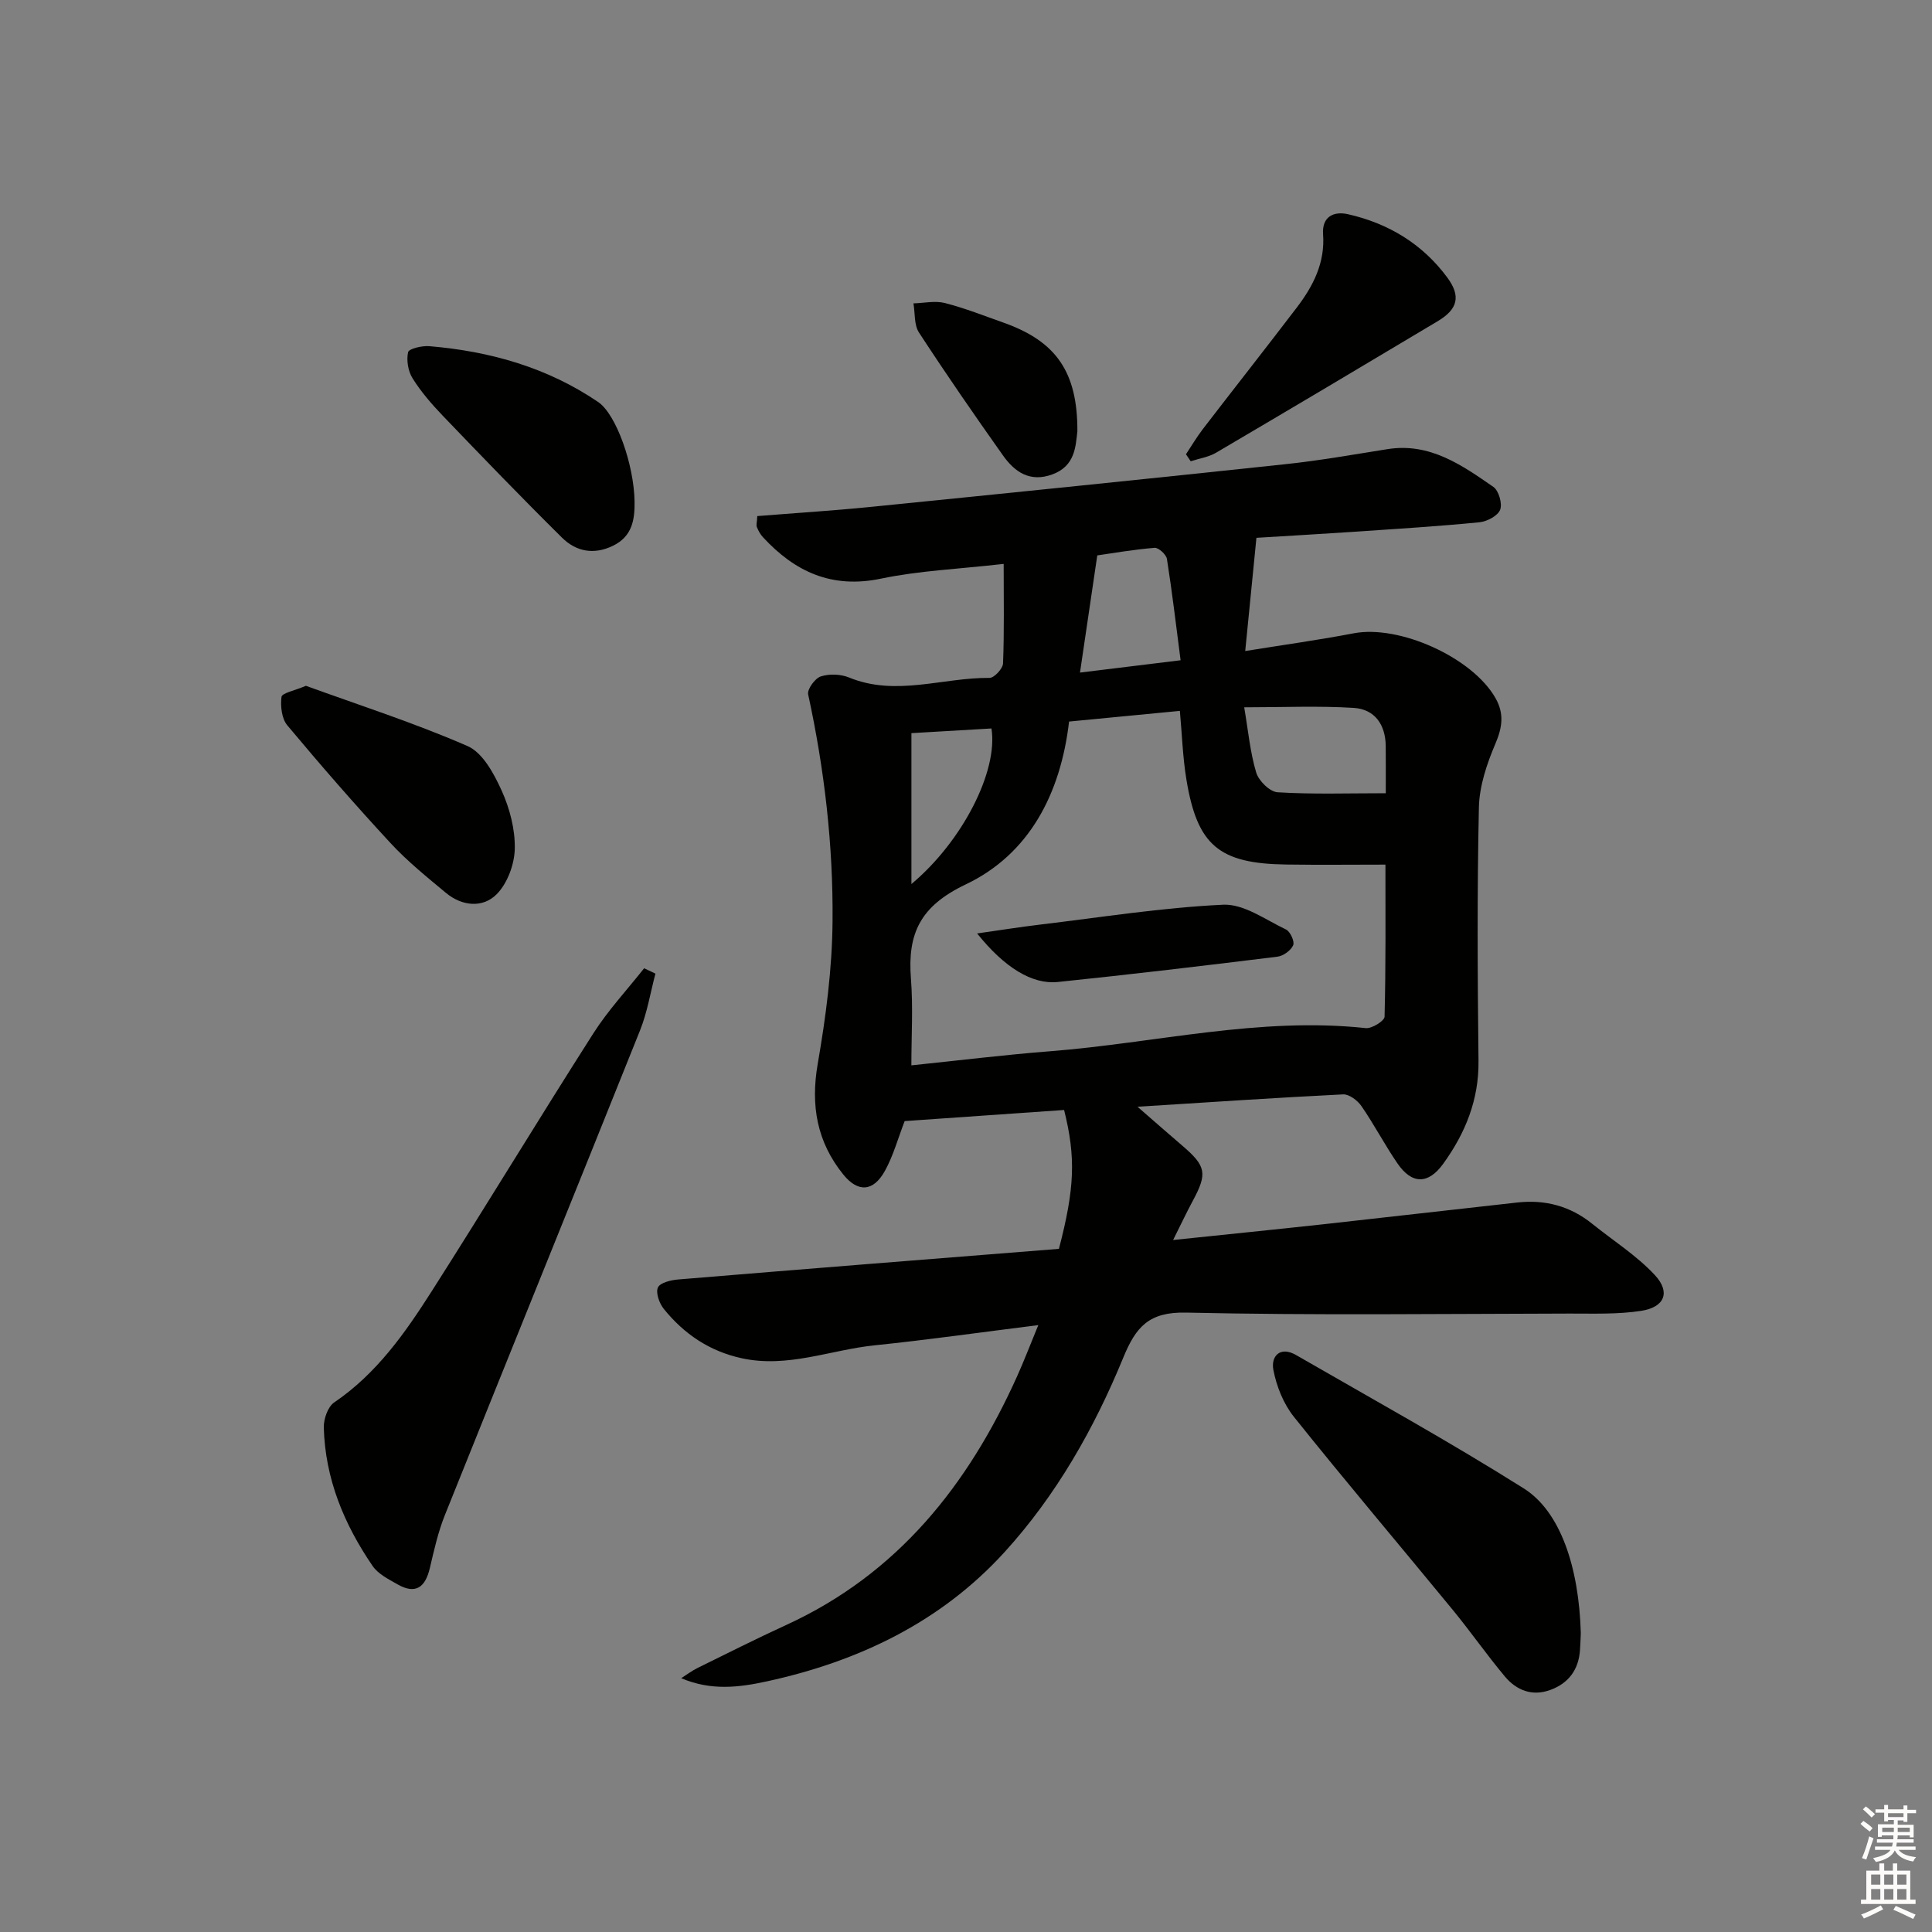 <svg enable-background="new 0 0 400 400" viewBox="0 0 400 400" xmlns="http://www.w3.org/2000/svg"><rect x="0" y="0" width="400" height="400" fill="#808080" stroke="none"/><g fill="#010100"><path d="m219.24 258.56c3.27-12.53 3.53-18.92 1.07-28.75-10.97.76-22.05 1.53-33.01 2.3-1.39 3.6-2.35 7.16-4.08 10.29-2.38 4.33-5.57 4.55-8.62.78-5.45-6.74-6.8-14.27-5.3-22.92 1.69-9.74 2.99-19.67 3.07-29.53.14-15.78-1.68-31.47-5.05-46.96-.23-1.06 1.41-3.33 2.61-3.72 1.76-.58 4.13-.49 5.86.22 9.71 3.99 19.4-.01 29.08.08.97.01 2.76-1.92 2.8-3.01.26-6.59.13-13.19.13-20.59-9.36 1.07-17.52 1.4-25.4 3.05-10.17 2.13-17.82-1.41-24.44-8.58-.55-.59-.96-1.35-1.26-2.1-.17-.4.02-.95.09-2.27 7.83-.63 15.71-1.12 23.57-1.91 28.58-2.87 57.16-5.78 85.73-8.83 7.09-.75 14.12-2 21.17-3.12 8.74-1.39 15.36 3.27 21.92 7.81 1.12.77 1.9 3.48 1.41 4.74s-2.71 2.43-4.28 2.59c-8.43.83-16.89 1.35-25.35 1.93-6.79.46-13.58.84-20.83 1.29-.76 7.7-1.51 15.22-2.32 23.44 7.9-1.28 15.21-2.28 22.45-3.67 9.46-1.81 24.6 5 29.37 13.42 1.81 3.19 1.43 6.03-.02 9.43-1.77 4.15-3.32 8.75-3.42 13.19-.38 17.49-.28 35-.08 52.49.09 8.07-2.73 14.96-7.31 21.3-3.11 4.3-6.49 4.29-9.5-.12-2.63-3.84-4.79-8-7.43-11.83-.8-1.16-2.54-2.48-3.79-2.42-13.76.68-27.51 1.61-42.57 2.56 3.63 3.16 6.41 5.61 9.23 8.02 4.99 4.26 5.27 5.78 2.22 11.45-1.32 2.45-2.5 4.96-4.08 8.12 10.88-1.14 21.04-2.16 31.2-3.27 13.37-1.47 26.74-3.03 40.11-4.5 5.71-.63 10.9.74 15.43 4.39 4.37 3.52 9.22 6.58 13 10.64 3.29 3.54 2.03 6.64-2.79 7.4-4.88.76-9.93.56-14.91.57-26.45.05-52.92.39-79.36-.2-7.69-.17-10.39 2.95-13.01 9.35-6.02 14.67-13.88 28.51-24.6 40.27-13.17 14.45-30.15 22.57-49.09 26.71-5.79 1.27-11.63 2.01-17.82-.64 1.13-.72 2.21-1.54 3.41-2.13 6.11-3.01 12.19-6.07 18.38-8.91 23.03-10.57 37.62-28.95 47.75-51.46 1.42-3.15 2.65-6.38 4.39-10.6-11.86 1.48-22.84 3.05-33.85 4.18-9.17.94-18.04 4.76-27.56 2.68-6.69-1.46-11.92-5.02-16.11-10.19-.93-1.15-1.73-3.33-1.24-4.45.44-1 2.7-1.55 4.21-1.67 26.19-2.17 52.36-4.24 78.82-6.34zm2.1-109.17c-1.75 14.96-8.25 27.46-21.4 33.72-9.46 4.5-12.07 10.2-11.34 19.52.46 5.89.09 11.85.09 17.94 9.59-.99 19.14-2.17 28.72-2.92 21.77-1.7 43.26-7.17 65.35-4.79 1.26.14 3.88-1.5 3.9-2.36.27-10.72.18-21.46.18-31.49-6.67 0-13.63.08-20.58-.02-13.89-.2-18.39-3.97-20.63-17.61-.76-4.63-.91-9.37-1.35-14.2-7.89.75-15.13 1.45-22.94 2.21zm65.57 14.84c0-3.81.02-6.78-.01-9.75-.04-4.46-2.27-7.65-6.64-7.92-7.31-.45-14.67-.12-22.66-.12.82 4.8 1.22 9.28 2.48 13.5.51 1.71 2.81 3.99 4.42 4.09 7.24.45 14.51.2 22.41.2zm-42.48-27.53c-.95-7.3-1.75-14.16-2.83-20.98-.15-.92-1.74-2.37-2.56-2.3-4.38.36-8.73 1.12-11.86 1.57-1.25 8.44-2.35 15.95-3.58 24.26 7.15-.88 13.48-1.66 20.83-2.55zm-55.73 46.33c10.57-8.84 17.99-23.4 16.57-32.21-5.51.32-11.05.65-16.57.97z"/><path d="m135.7 201.58c-1.04 3.93-1.69 8.01-3.19 11.76-13.4 33.46-26.97 66.86-40.39 100.31-1.41 3.51-2.25 7.27-3.12 10.98-.93 3.96-2.9 5.57-6.72 3.38-1.85-1.06-4-2.13-5.14-3.8-5.9-8.62-9.83-18.07-10.1-28.67-.04-1.75.83-4.29 2.15-5.18 8.8-5.97 14.72-14.43 20.26-23.13 11.27-17.68 22.12-35.62 33.4-53.29 3.05-4.78 6.98-9 10.51-13.47.78.37 1.56.74 2.34 1.11z"/><path d="m327.29 338.13c-.02.51-.07 2.01-.17 3.5-.28 4.07-2.37 6.88-6.16 8.26-3.75 1.37-7 .07-9.4-2.8-3.73-4.46-7.06-9.24-10.74-13.73-10.96-13.35-22.14-26.53-32.93-40.02-2.15-2.69-3.6-6.3-4.25-9.71-.55-2.83 1.39-4.99 4.68-3.09 15.79 9.1 31.75 17.92 47.16 27.62 7.6 4.79 11.43 16.33 11.81 29.97z"/><path d="m63.34 141.99c10.93 3.97 22.44 7.67 33.47 12.48 3.13 1.37 5.46 5.7 7.04 9.19 1.68 3.7 2.81 8.02 2.73 12.04-.06 3.23-1.52 7.19-3.75 9.44-2.86 2.89-7.15 2.5-10.48-.26-3.96-3.29-8.01-6.56-11.49-10.32-7.34-7.93-14.44-16.09-21.37-24.38-1.17-1.39-1.45-3.97-1.21-5.89.09-.8 2.65-1.28 5.06-2.3z"/><path d="m131.38 103.78c.06 3.82-.48 7.27-4.46 9.21s-7.65 1.2-10.56-1.67c-8.37-8.28-16.55-16.76-24.7-25.26-2.29-2.39-4.49-4.94-6.24-7.73-.93-1.48-1.3-3.73-.93-5.41.16-.73 2.88-1.37 4.37-1.25 12.58 1.05 24.45 4.4 35.01 11.58 3.71 2.55 7.37 12.88 7.51 20.53z"/><path d="m245.54 94.05c1.15-1.73 2.21-3.53 3.47-5.18 6.48-8.43 13.06-16.78 19.51-25.24 3.38-4.44 5.84-9.25 5.41-15.14-.26-3.63 2.19-4.81 5.15-4.14 8.37 1.89 15.42 6.15 20.56 13.1 2.87 3.88 2.18 6.57-1.98 9.05-15.26 9.12-30.54 18.21-45.87 27.22-1.56.92-3.5 1.2-5.27 1.78-.32-.48-.65-.96-.98-1.45z"/><path d="m223.06 89.3c-.37 3.15-.46 7.2-5.21 8.93-4.62 1.68-7.77-.51-10.19-3.93-5.94-8.39-11.79-16.85-17.4-25.46-1.03-1.58-.79-4-1.14-6.03 2.18-.06 4.48-.59 6.52-.07 4.16 1.07 8.2 2.67 12.26 4.11 10.78 3.85 15.21 10.19 15.16 22.45z"/><path d="m202.3 193.26c4.92-.7 8.92-1.34 12.94-1.82 12.66-1.51 25.3-3.53 38-4.13 4.27-.2 8.77 3.12 13.01 5.13.88.42 1.83 2.5 1.49 3.26-.47 1.08-2.04 2.22-3.26 2.37-15.14 1.87-30.29 3.67-45.46 5.24-5.33.55-11.05-2.98-16.72-10.05z"/></g><path d="m385.2 377.6.6-.6c.6.4 1.3.9 1.9 1.5l-.6.7c-.8-.6-1.4-1.1-1.9-1.6zm.3 7.1c.6-1.4 1.1-2.9 1.5-4.5.3.1.6.3.9.4-.5 1.4-1 2.9-1.5 4.4zm.2-10.1.6-.6c.7.5 1.3 1.1 1.9 1.6l-.7.7c-.6-.6-1.2-1.2-1.8-1.7zm8.4-.8h.8v.9h1.8v.7h-1.8v1.8h-.8v-.3h-1.2v.9h3.3v2.6h-.8v-.4h-2.5c0 .3 0 .6-.1.8h3.4v.7h-3.5c0 .3-.1.6-.1.8h4v.7h-3.5c.7.9 1.9 1.3 3.6 1.5-.2.2-.4.5-.6.9-1.9-.3-3.2-1.1-3.8-2.3-.5 1.1-1.8 2-3.9 2.4-.2-.3-.4-.5-.6-.8 1.9-.4 3.1-.9 3.6-1.7h-3.2v-.7h3.5c.1-.2.1-.5.2-.8h-3.3v-.7h3.4c0-.2 0-.5 0-.8h-2.4v.3h-.8v-2.6h3.3v-.9h-1.2v.3h-.8v-1.8h-1.8v-.7h1.8v-.9h.8v.9h3.2zm-4.4 5.5h2.4c0-.3 0-.6 0-.9h-2.4zm1.2-3.1h3.2v-.8h-3.2zm4.4 2.2h-2.4v.9h2.5v-.9z" fill="#fcfbfa"/><path d="m389.2 385.8h.9v1.5h1.8v-1.5h.9v1.5h2.7v6h1.1v.9h-11.3v-.9h1.1v-6h2.7v-1.5zm.2 8.7.5.8c-1.2.6-2.5 1.3-4 1.9-.2-.3-.3-.6-.6-.8 1.6-.6 3-1.3 4.1-1.9zm-2-4.3h1.9v-2.1h-1.9zm0 3.1h1.9v-2.2h-1.9zm2.7-3.1h1.9v-2.1h-1.9zm0 3.1h1.9v-2.2h-1.9zm2.4 1.3c1.4.6 2.7 1.2 4.1 1.8l-.5.9c-1.5-.7-2.8-1.4-4.1-1.9zm2.2-6.5h-1.9v2.1h1.9zm-1.9 5.2h1.9v-2.2h-1.9z" fill="#fcfbfa"/></svg>